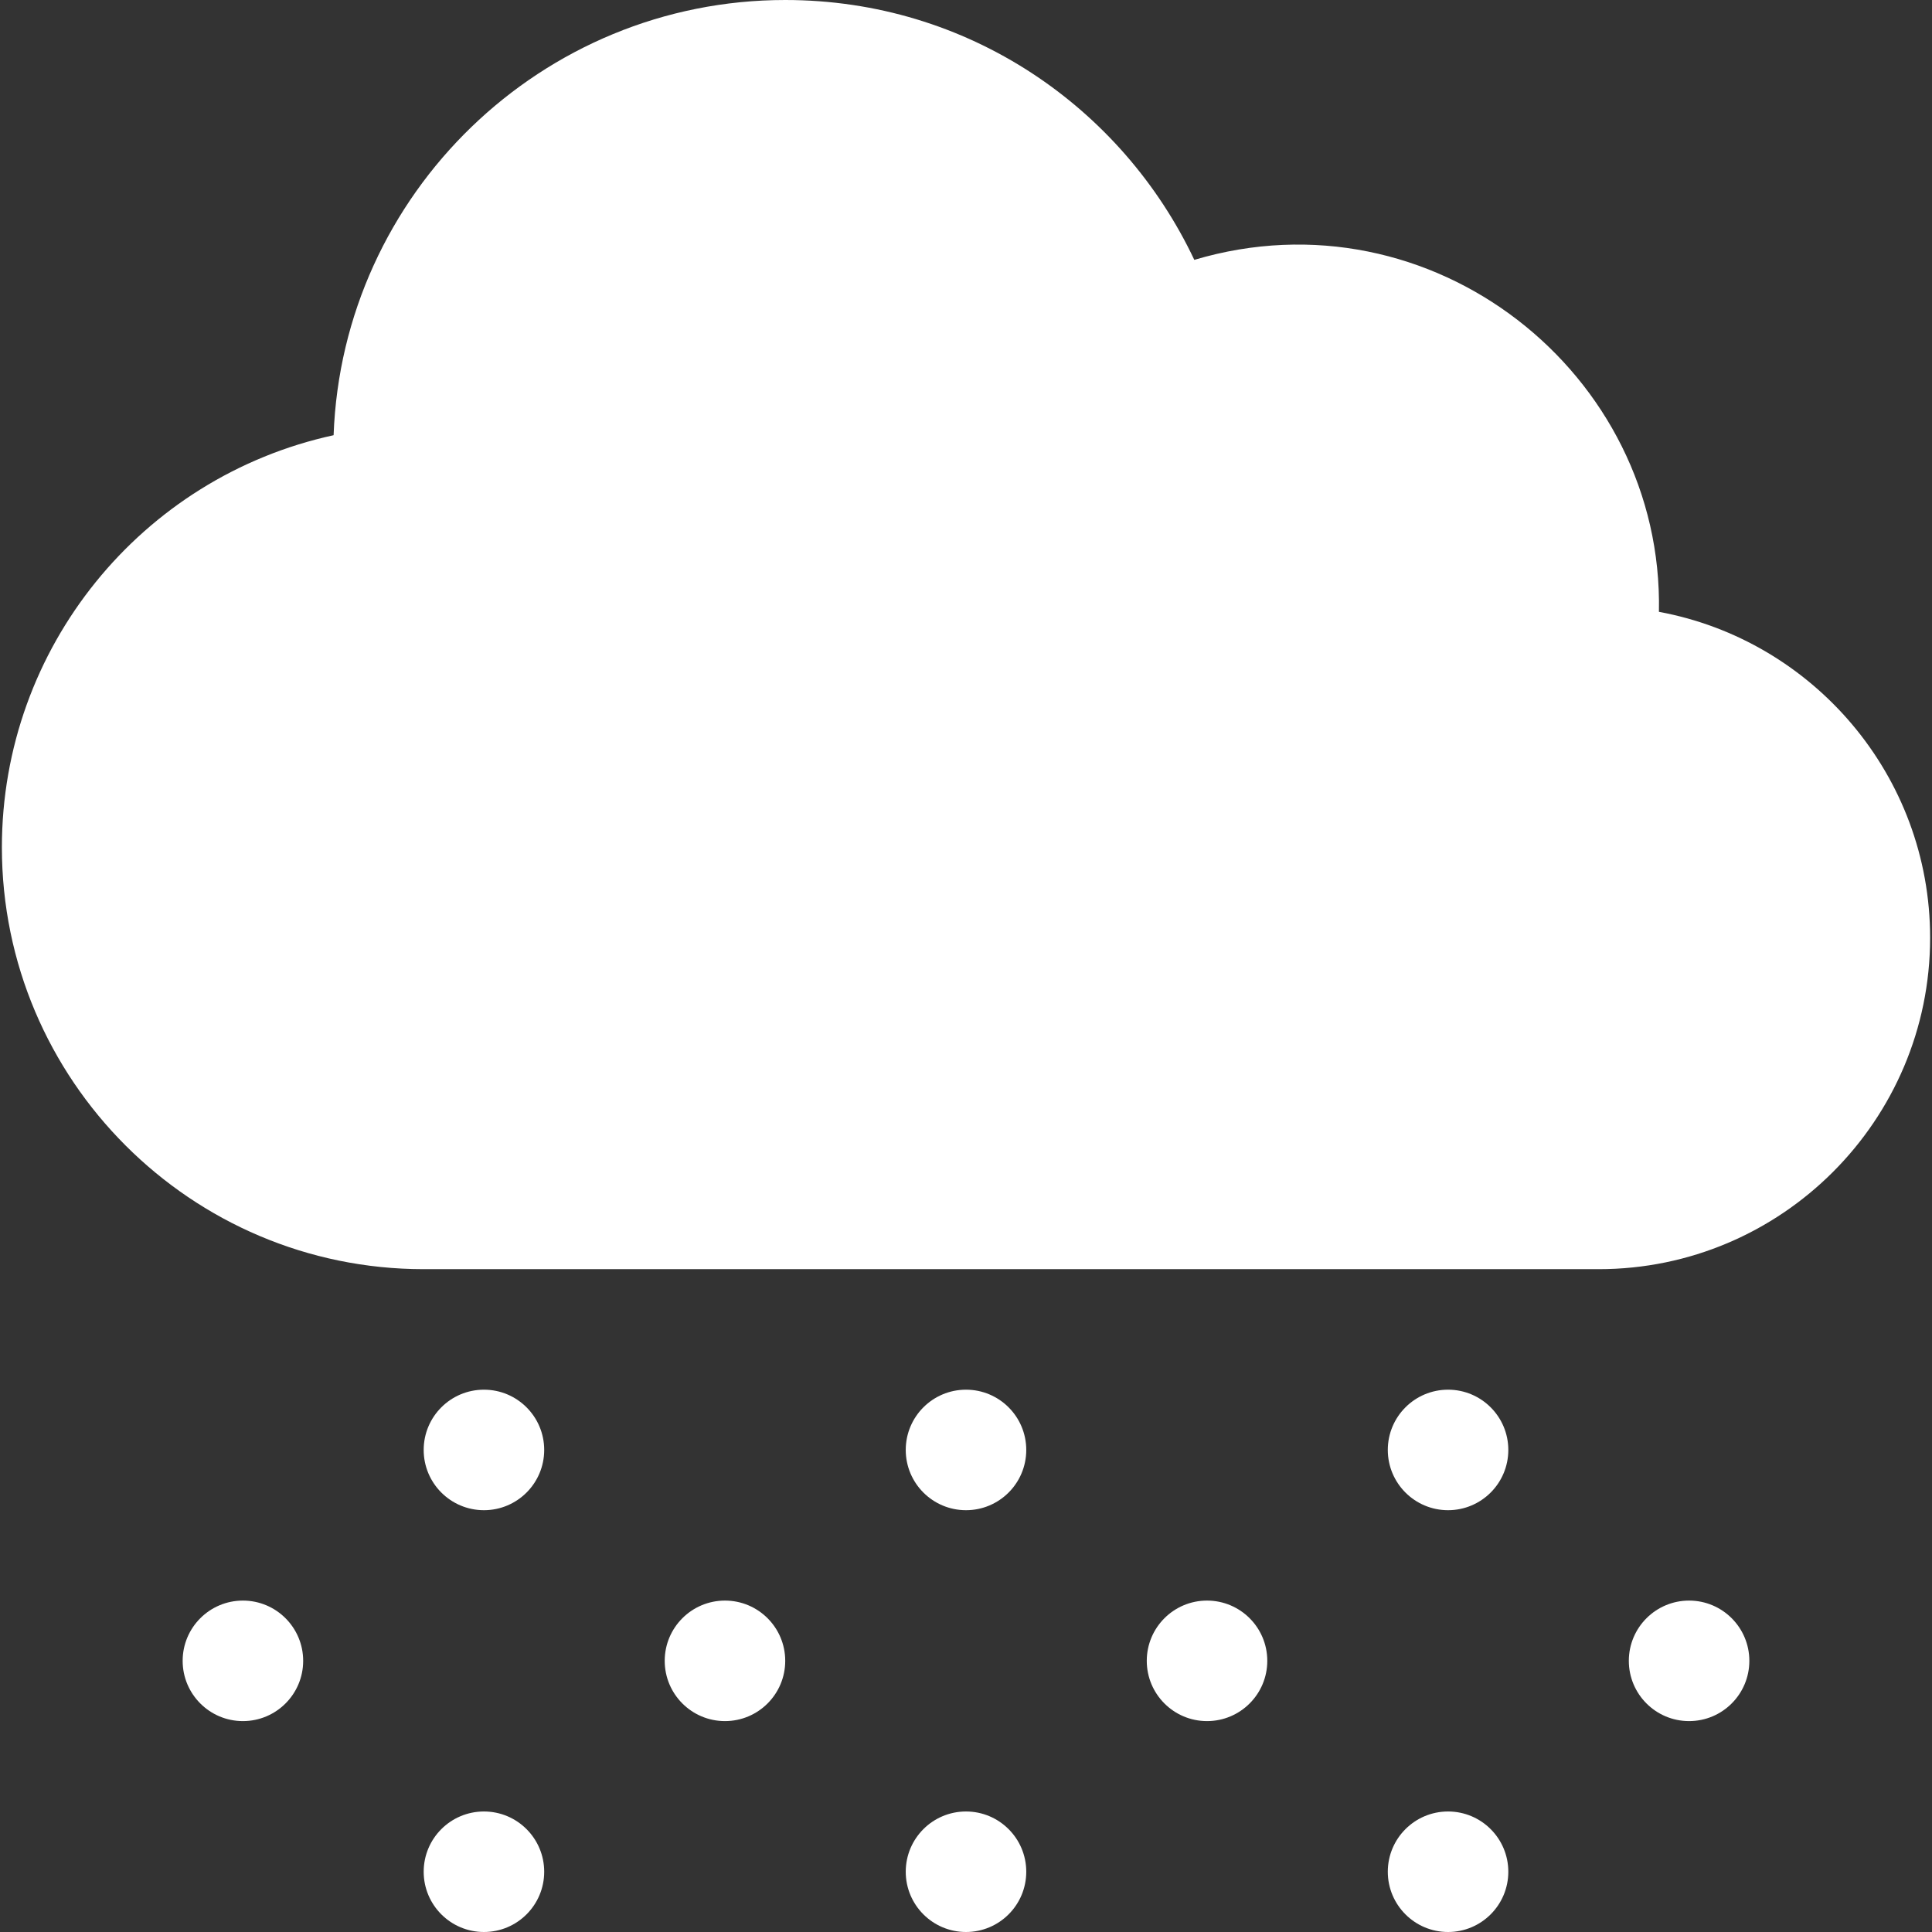 <?xml version="1.0"?>
<svg xmlns="http://www.w3.org/2000/svg" xmlns:xlink="http://www.w3.org/1999/xlink" xmlns:svgjs="http://svgjs.com/svgjs" version="1.1" width="512" height="512" x="0" y="0" viewBox="0 0 513 513" style="enable-background:new 0 0 512 512" xml:space="preserve"><rect x="0" y="0" width="513" height="513" fill="#333333" stroke="none"/><g><g xmlns="http://www.w3.org/2000/svg"><path d="m440.49 162.46c1.292-63.268-60.259-112.244-123.37-93.46-19.108-40.448-60.069-69-108.62-69-64.68 0-117.58 51.44-119.92 115.56-51.03 11.108-88.08 56.453-88.08 109.44 0 61.76 50.24 112 112 112h312c48.52 0 88-39.48 88-88 0-43.06-31.09-79-72.01-86.54z" fill="#ffffff" data-original="#000000" style=""/><circle cx="256.5" cy="385" r="16" fill="#ffffff" data-original="#000000" style=""/><circle cx="192.5" cy="441" r="16" fill="#ffffff" data-original="#000000" style=""/><circle cx="64.5" cy="441" r="16" fill="#ffffff" data-original="#000000" style=""/><circle cx="320.5" cy="441" r="16" fill="#ffffff" data-original="#000000" style=""/><circle cx="448.5" cy="441" r="16" fill="#ffffff" data-original="#000000" style=""/><circle cx="384.5" cy="385" r="16" fill="#ffffff" data-original="#000000" style=""/><circle cx="128.5" cy="385" r="16" fill="#ffffff" data-original="#000000" style=""/><circle cx="256.5" cy="497" r="16" fill="#ffffff" data-original="#000000" style=""/><circle cx="384.5" cy="497" r="16" fill="#ffffff" data-original="#000000" style=""/><circle cx="128.5" cy="497" r="16" fill="#ffffff" data-original="#000000" style=""/></g></g></svg>

